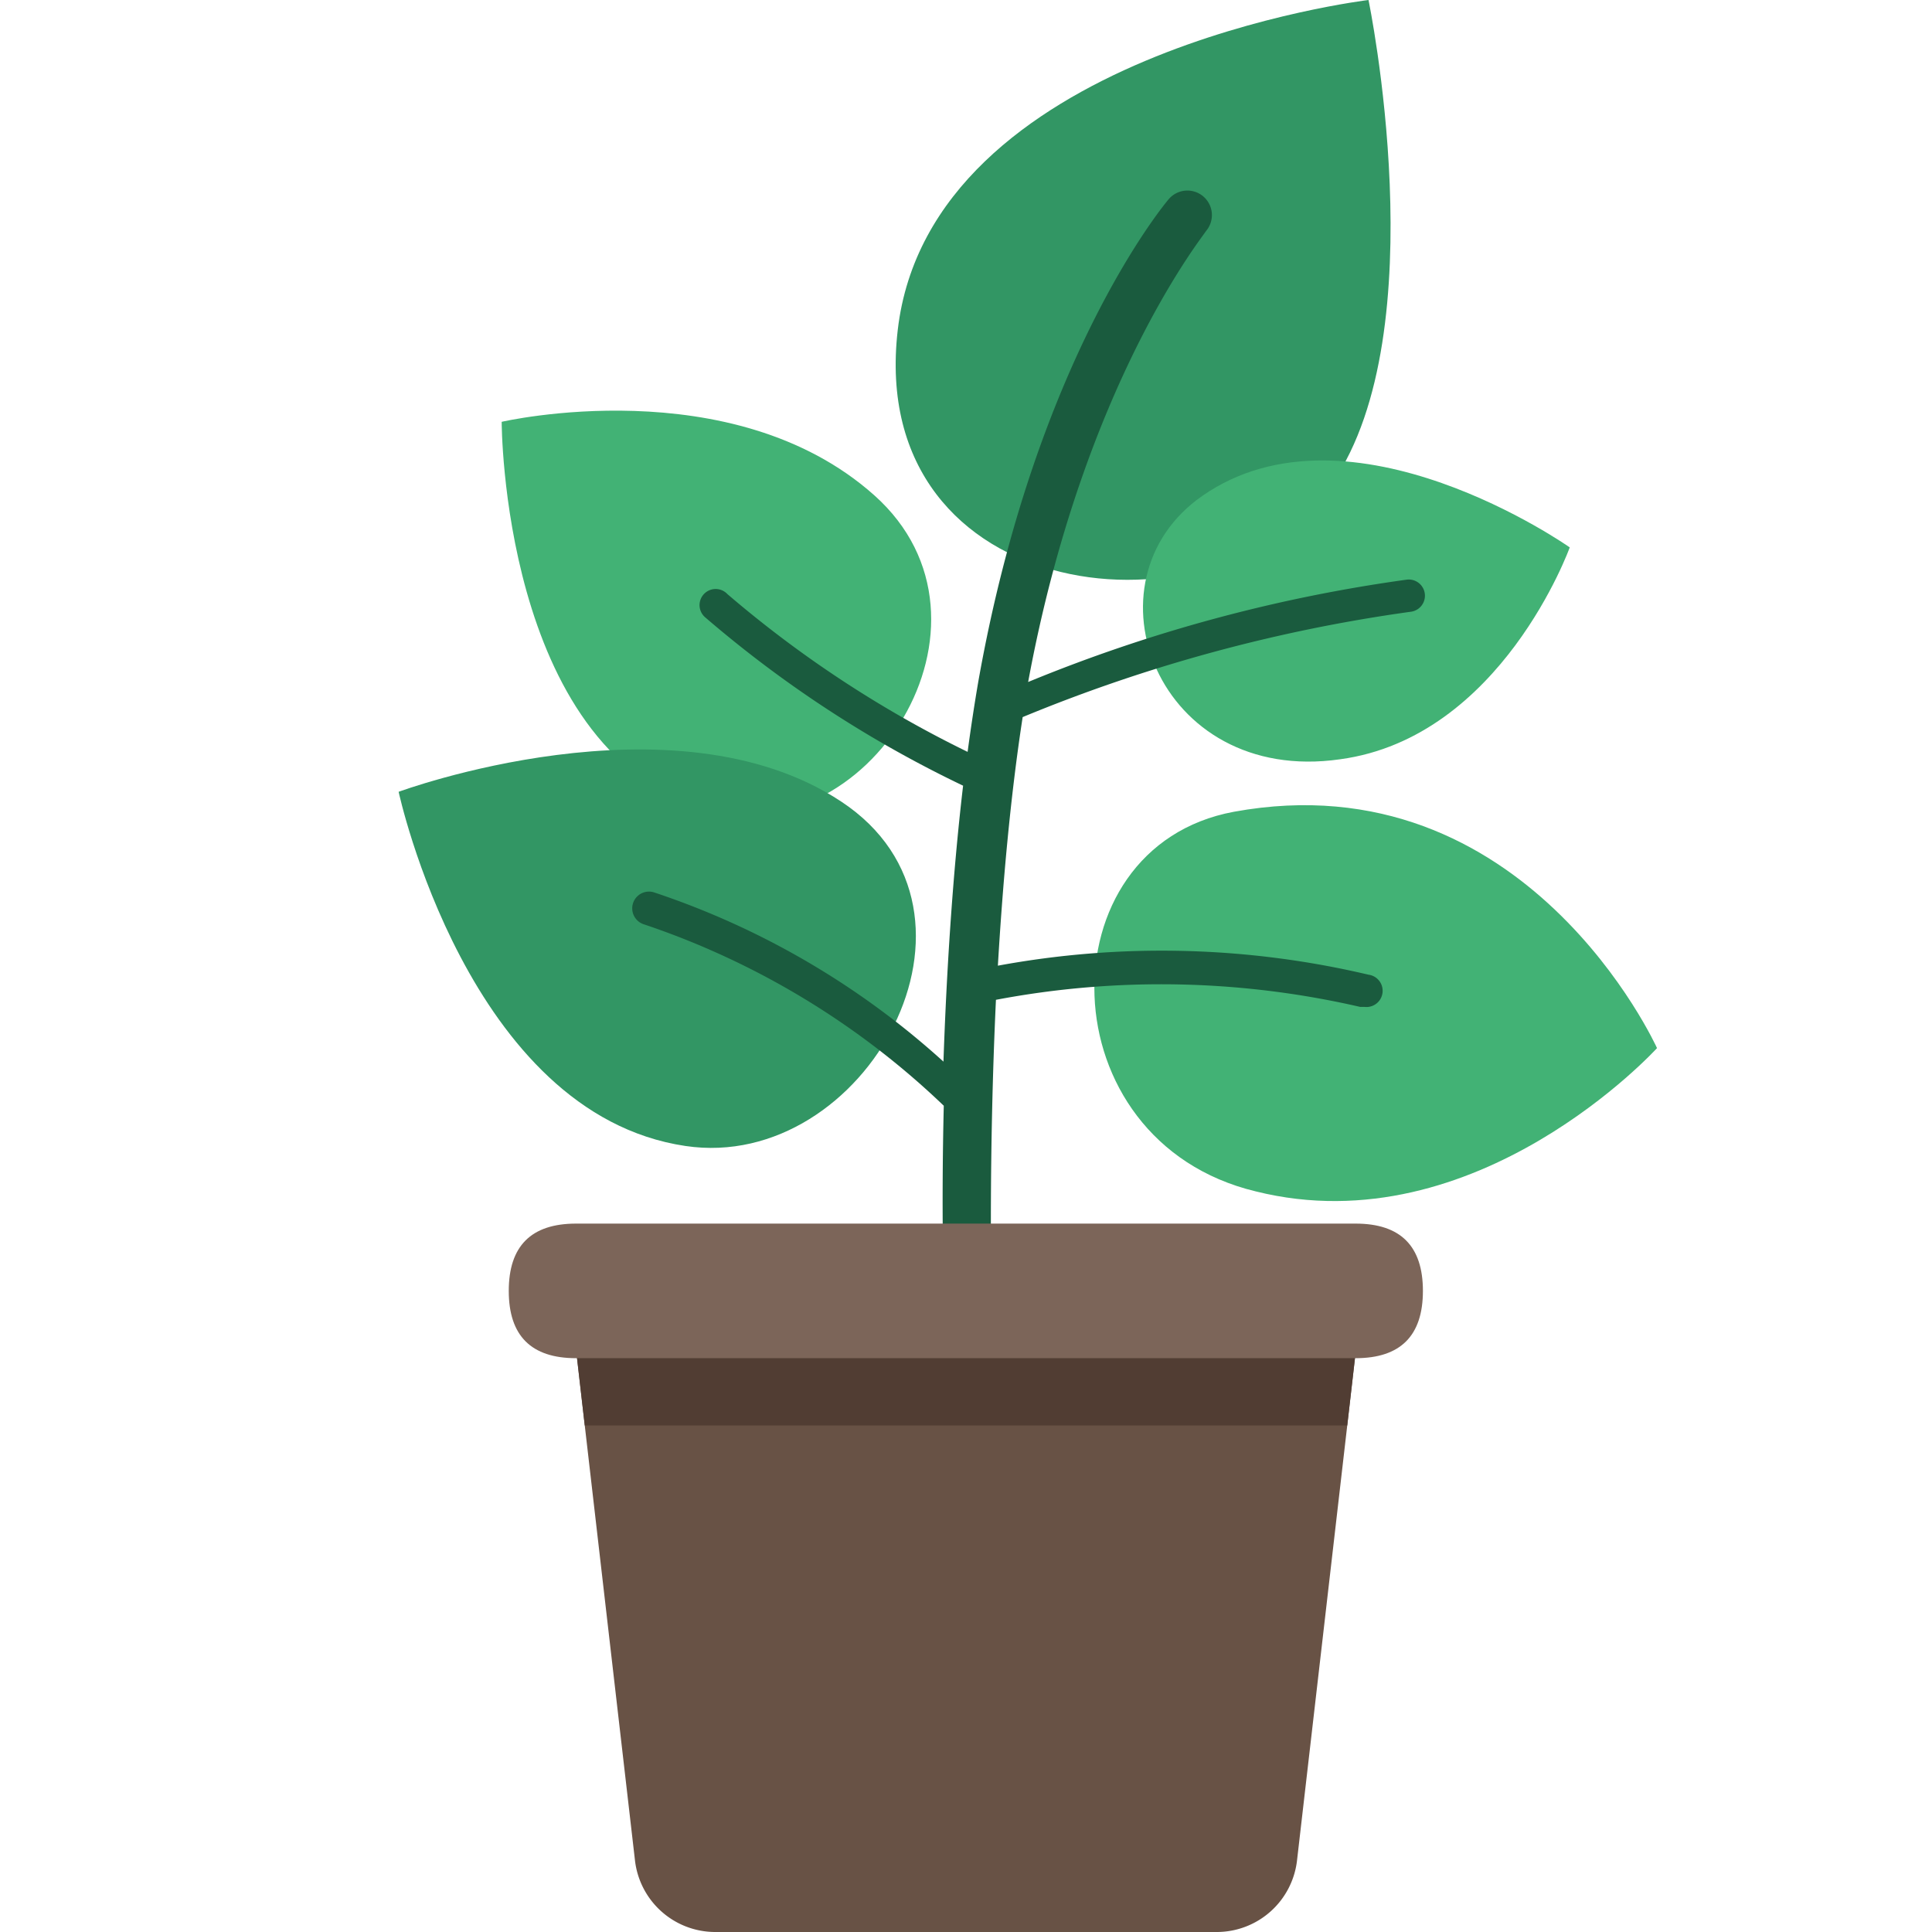 <?xml version="1.0" standalone="no"?><!DOCTYPE svg PUBLIC "-//W3C//DTD SVG 1.1//EN" "http://www.w3.org/Graphics/SVG/1.1/DTD/svg11.dtd"><svg class="icon" width="200px" height="200.00px" viewBox="0 0 1024 1024" version="1.1" xmlns="http://www.w3.org/2000/svg"><path d="M725.333 0S492.885 27.819 475.819 174.933s170.667 167.765 230.4 81.067c55.467-81.067 19.115-256 19.115-256z" fill="#329664" /><path d="M832 290.133s-116.224-81.92-194.731-27.307c-64.853 45.056-24.064 153.6 73.045 139.605 85.504-11.605 121.685-112.299 121.685-112.299zM878.251 555.52s-69.291-153.6-224.256-125.269c-101.376 18.773-99.499 174.592 11.605 201.216 117.077 29.184 212.651-75.947 212.651-75.947zM265.899 223.573s0 172.373 106.325 204.8c87.211 26.112 166.571-98.645 91.136-165.888S265.899 223.573 265.899 223.573z" fill="#42B275" /><path d="M211.285 419.669s36.693 170.667 152.064 187.733c95.403 14.165 171.691-123.733 82.432-182.613s-234.496-5.12-234.496-5.12z" fill="#329664" /><path d="M745.813 307.2a820.736 820.736 0 0 0-200.875 54.272c29.355-158.891 93.696-237.397 94.208-238.933a12.8 12.8 0 0 0-19.627-17.067c-2.901 3.413-70.827 85.333-101.035 256-2.048 11.947-3.925 24.405-5.632 37.035a599.211 599.211 0 0 1-127.317-83.627 8.533 8.533 0 1 0-11.605 12.459 617.984 617.984 0 0 0 136.533 89.088c-5.803 49.493-8.875 101.376-10.411 146.261a430.592 430.592 0 0 0-153.6-89.771 8.533 8.533 0 0 0-4.949 17.067 425.643 425.643 0 0 1 158.72 96.085c-1.365 56.661 0 97.109 0 98.133a12.8 12.8 0 0 0 12.8 12.459 12.8 12.8 0 0 0 12.459-13.141c0-1.195-1.536-69.803 2.389-153.6a469.675 469.675 0 0 1 193.024 3.755h2.219a8.533 8.533 0 0 0 2.219-17.067 477.867 477.867 0 0 0-196.437-4.779c2.56-43.52 6.656-89.771 13.141-131.755A839.509 839.509 0 0 1 747.52 324.267a8.533 8.533 0 1 0-1.707-17.067z" fill="#1A5B3E" /><path d="M644.949 1024H379.051a42.837 42.837 0 0 1-42.496-37.888l-38.4-332.629h427.691l-38.4 332.629A42.837 42.837 0 0 1 644.949 1024z" fill="#685245" /><path d="M714.069 755.541l5.973-52.224H303.957l5.973 52.224h404.139z" fill="#513D33" /><path d="M269.653 648.533m35.669 0l413.184 0q35.669 0 35.669 35.669l0 0q0 35.669-35.669 35.669l-413.184 0q-35.669 0-35.669-35.669l0 0q0-35.669 35.669-35.669Z" fill="#7C6559" /></svg>